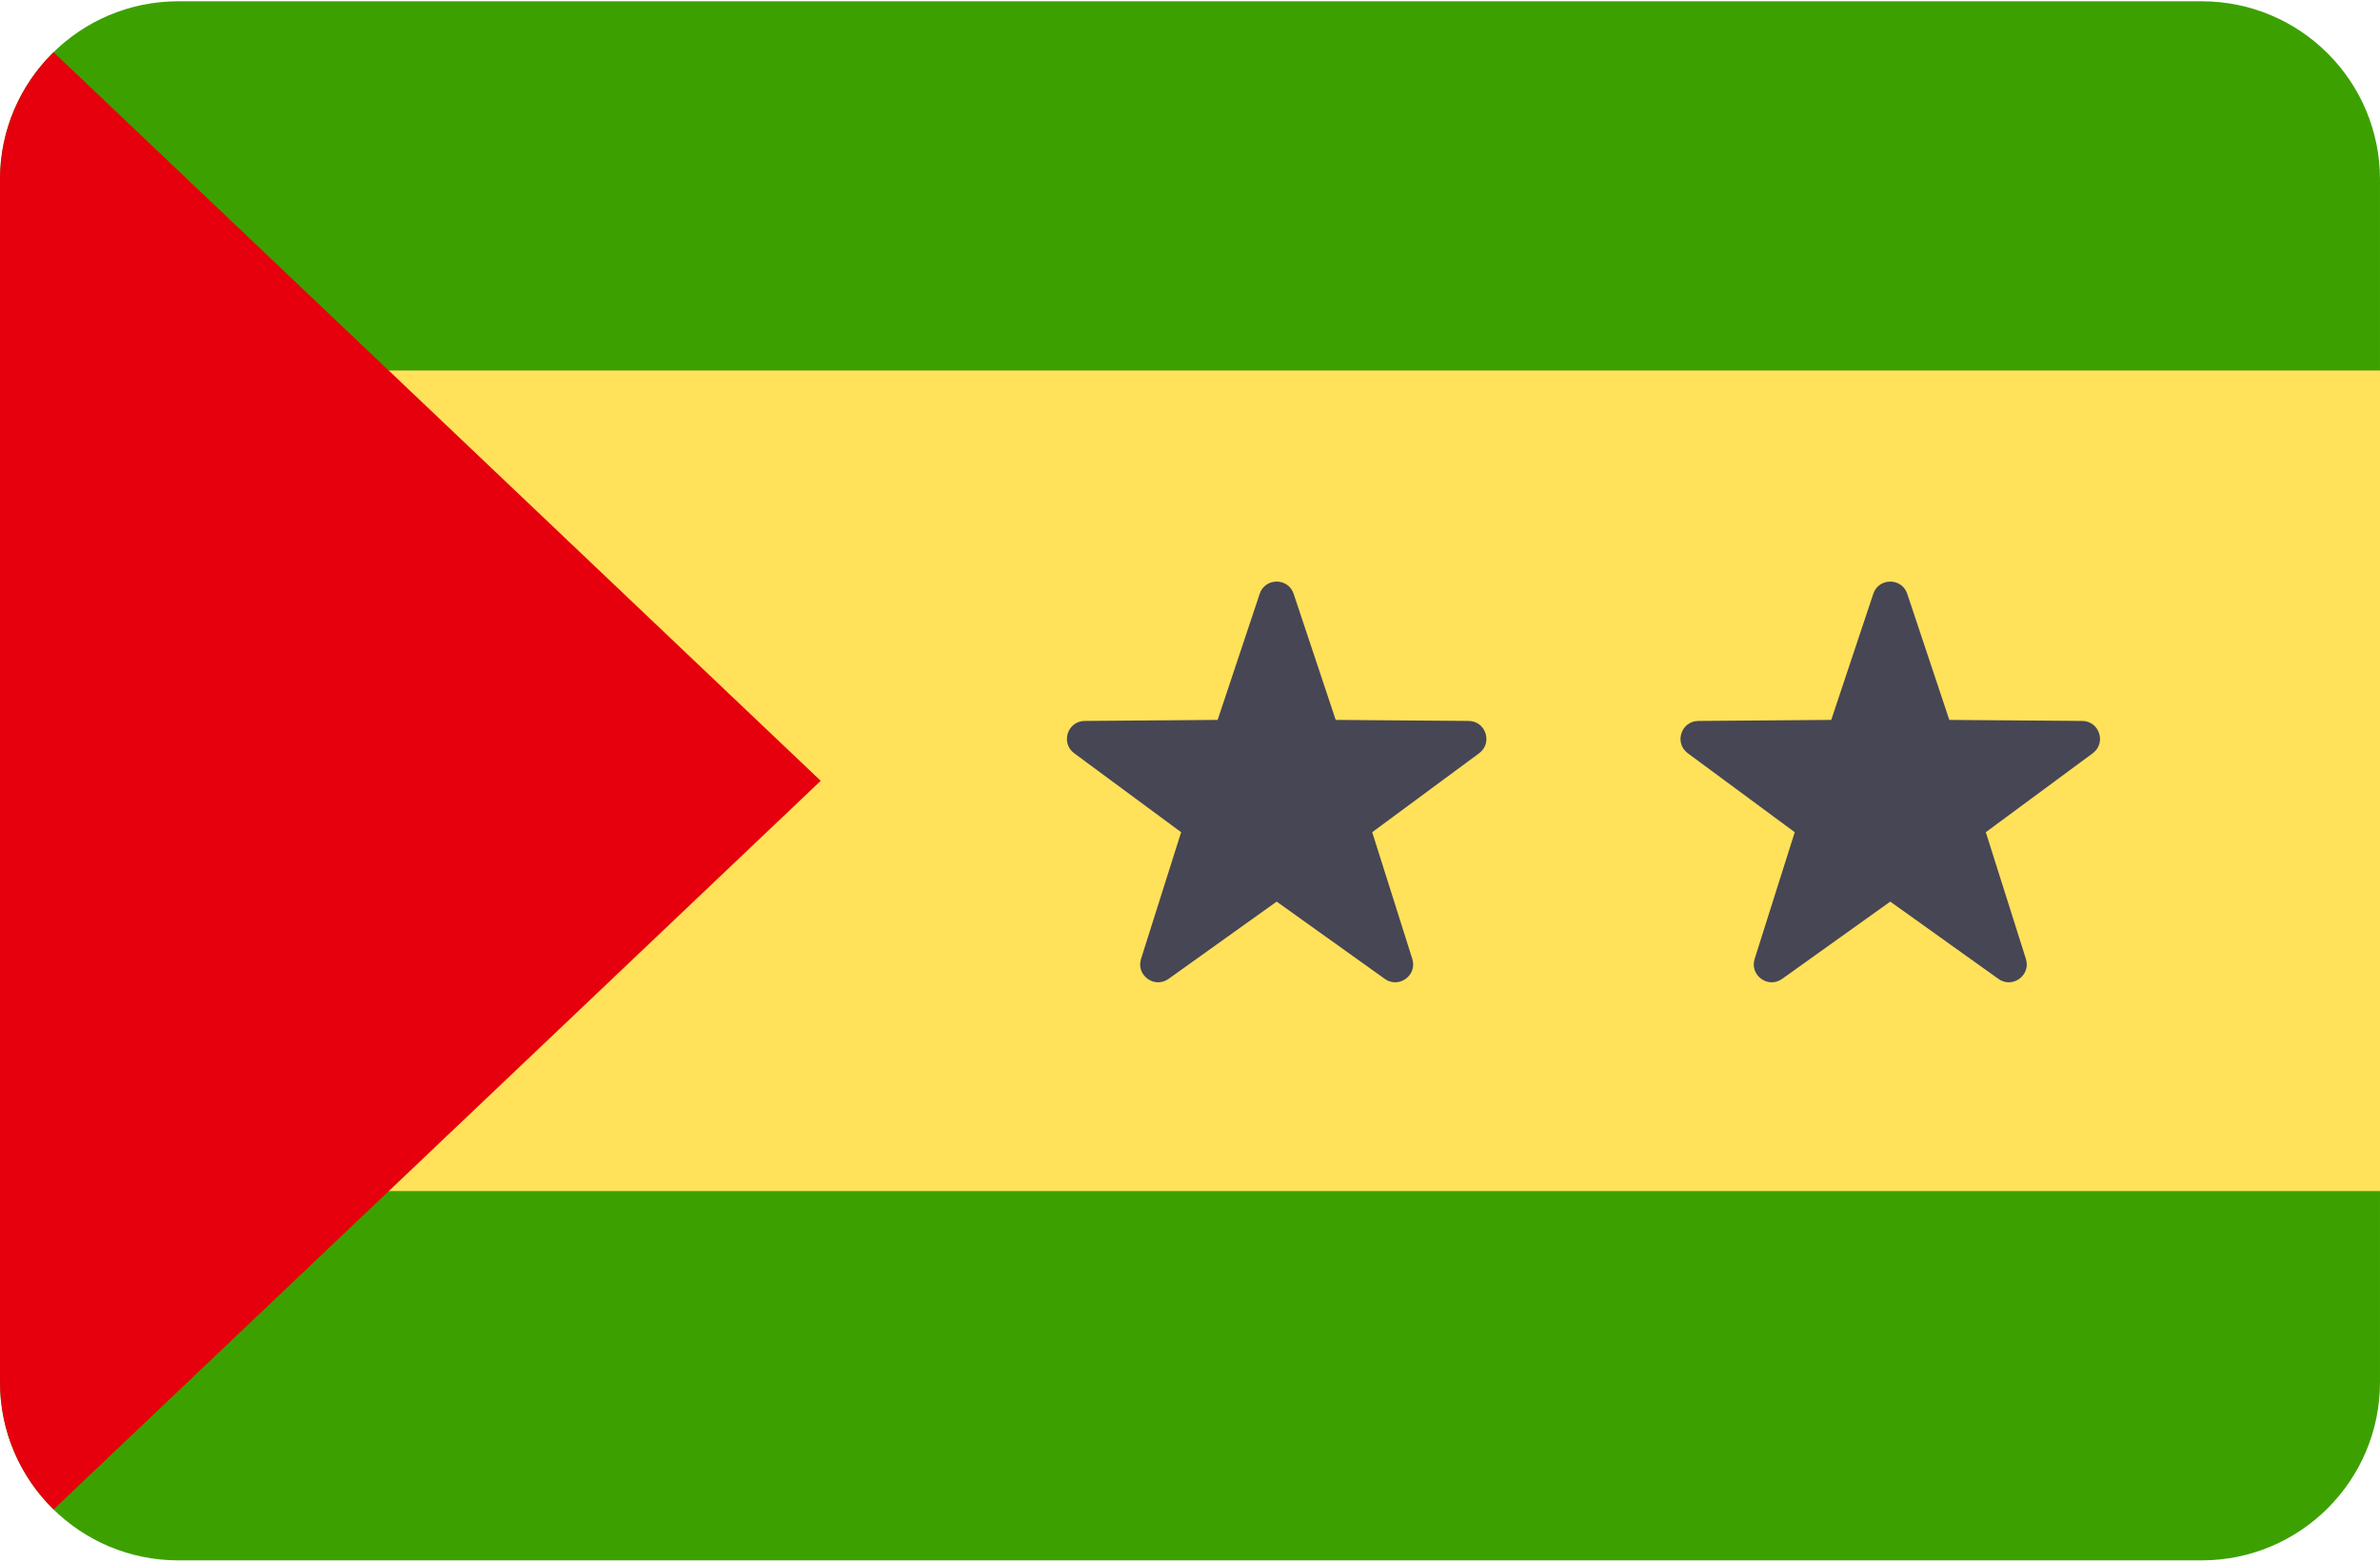 <svg width="512" height="336" xmlns="http://www.w3.org/2000/svg"><g fill="none" fill-rule="evenodd"><path d="M473.654 335.724H38.345C17.167 335.724 0 318.557 0 297.379V38.621C0 17.444 17.167.276 38.345.276h435.309c21.177 0 38.345 17.167 38.345 38.345v258.758c0 21.178-17.168 38.345-38.345 38.345z" fill="#3CA100"/><path fill="#FFE15A" d="M0 79.721h512v176.55H0z"/><path d="M11.527 11.226C4.417 18.187 0 27.886 0 38.621v258.758c0 10.735 4.417 20.435 11.527 27.395L176.552 168 11.527 11.226z" fill="#E6000D"/><g fill="#464655"><path d="M278.298 127.768l9.047 27.126 28.594.222c3.702.029 5.237 4.753 2.259 6.953l-23.002 16.986 8.626 27.263c1.117 3.53-2.902 6.45-5.914 4.297l-23.263-16.628-23.263 16.628c-3.011 2.153-7.031-.767-5.914-4.297l8.626-27.263-23.002-16.986c-2.978-2.199-1.443-6.924 2.259-6.953l28.594-.222 9.047-27.126c1.167-3.513 6.135-3.513 7.306 0zM410.299 127.768l9.047 27.126 28.594.222c3.702.029 5.237 4.753 2.259 6.953l-23.002 16.986 8.626 27.263c1.117 3.53-2.902 6.45-5.914 4.297l-23.263-16.628-23.263 16.628c-3.011 2.153-7.031-.767-5.914-4.297l8.626-27.263-23.002-16.986c-2.978-2.199-1.443-6.924 2.259-6.953l28.594-.222 9.047-27.126c1.166-3.513 6.134-3.513 7.306 0z"/></g></g></svg>